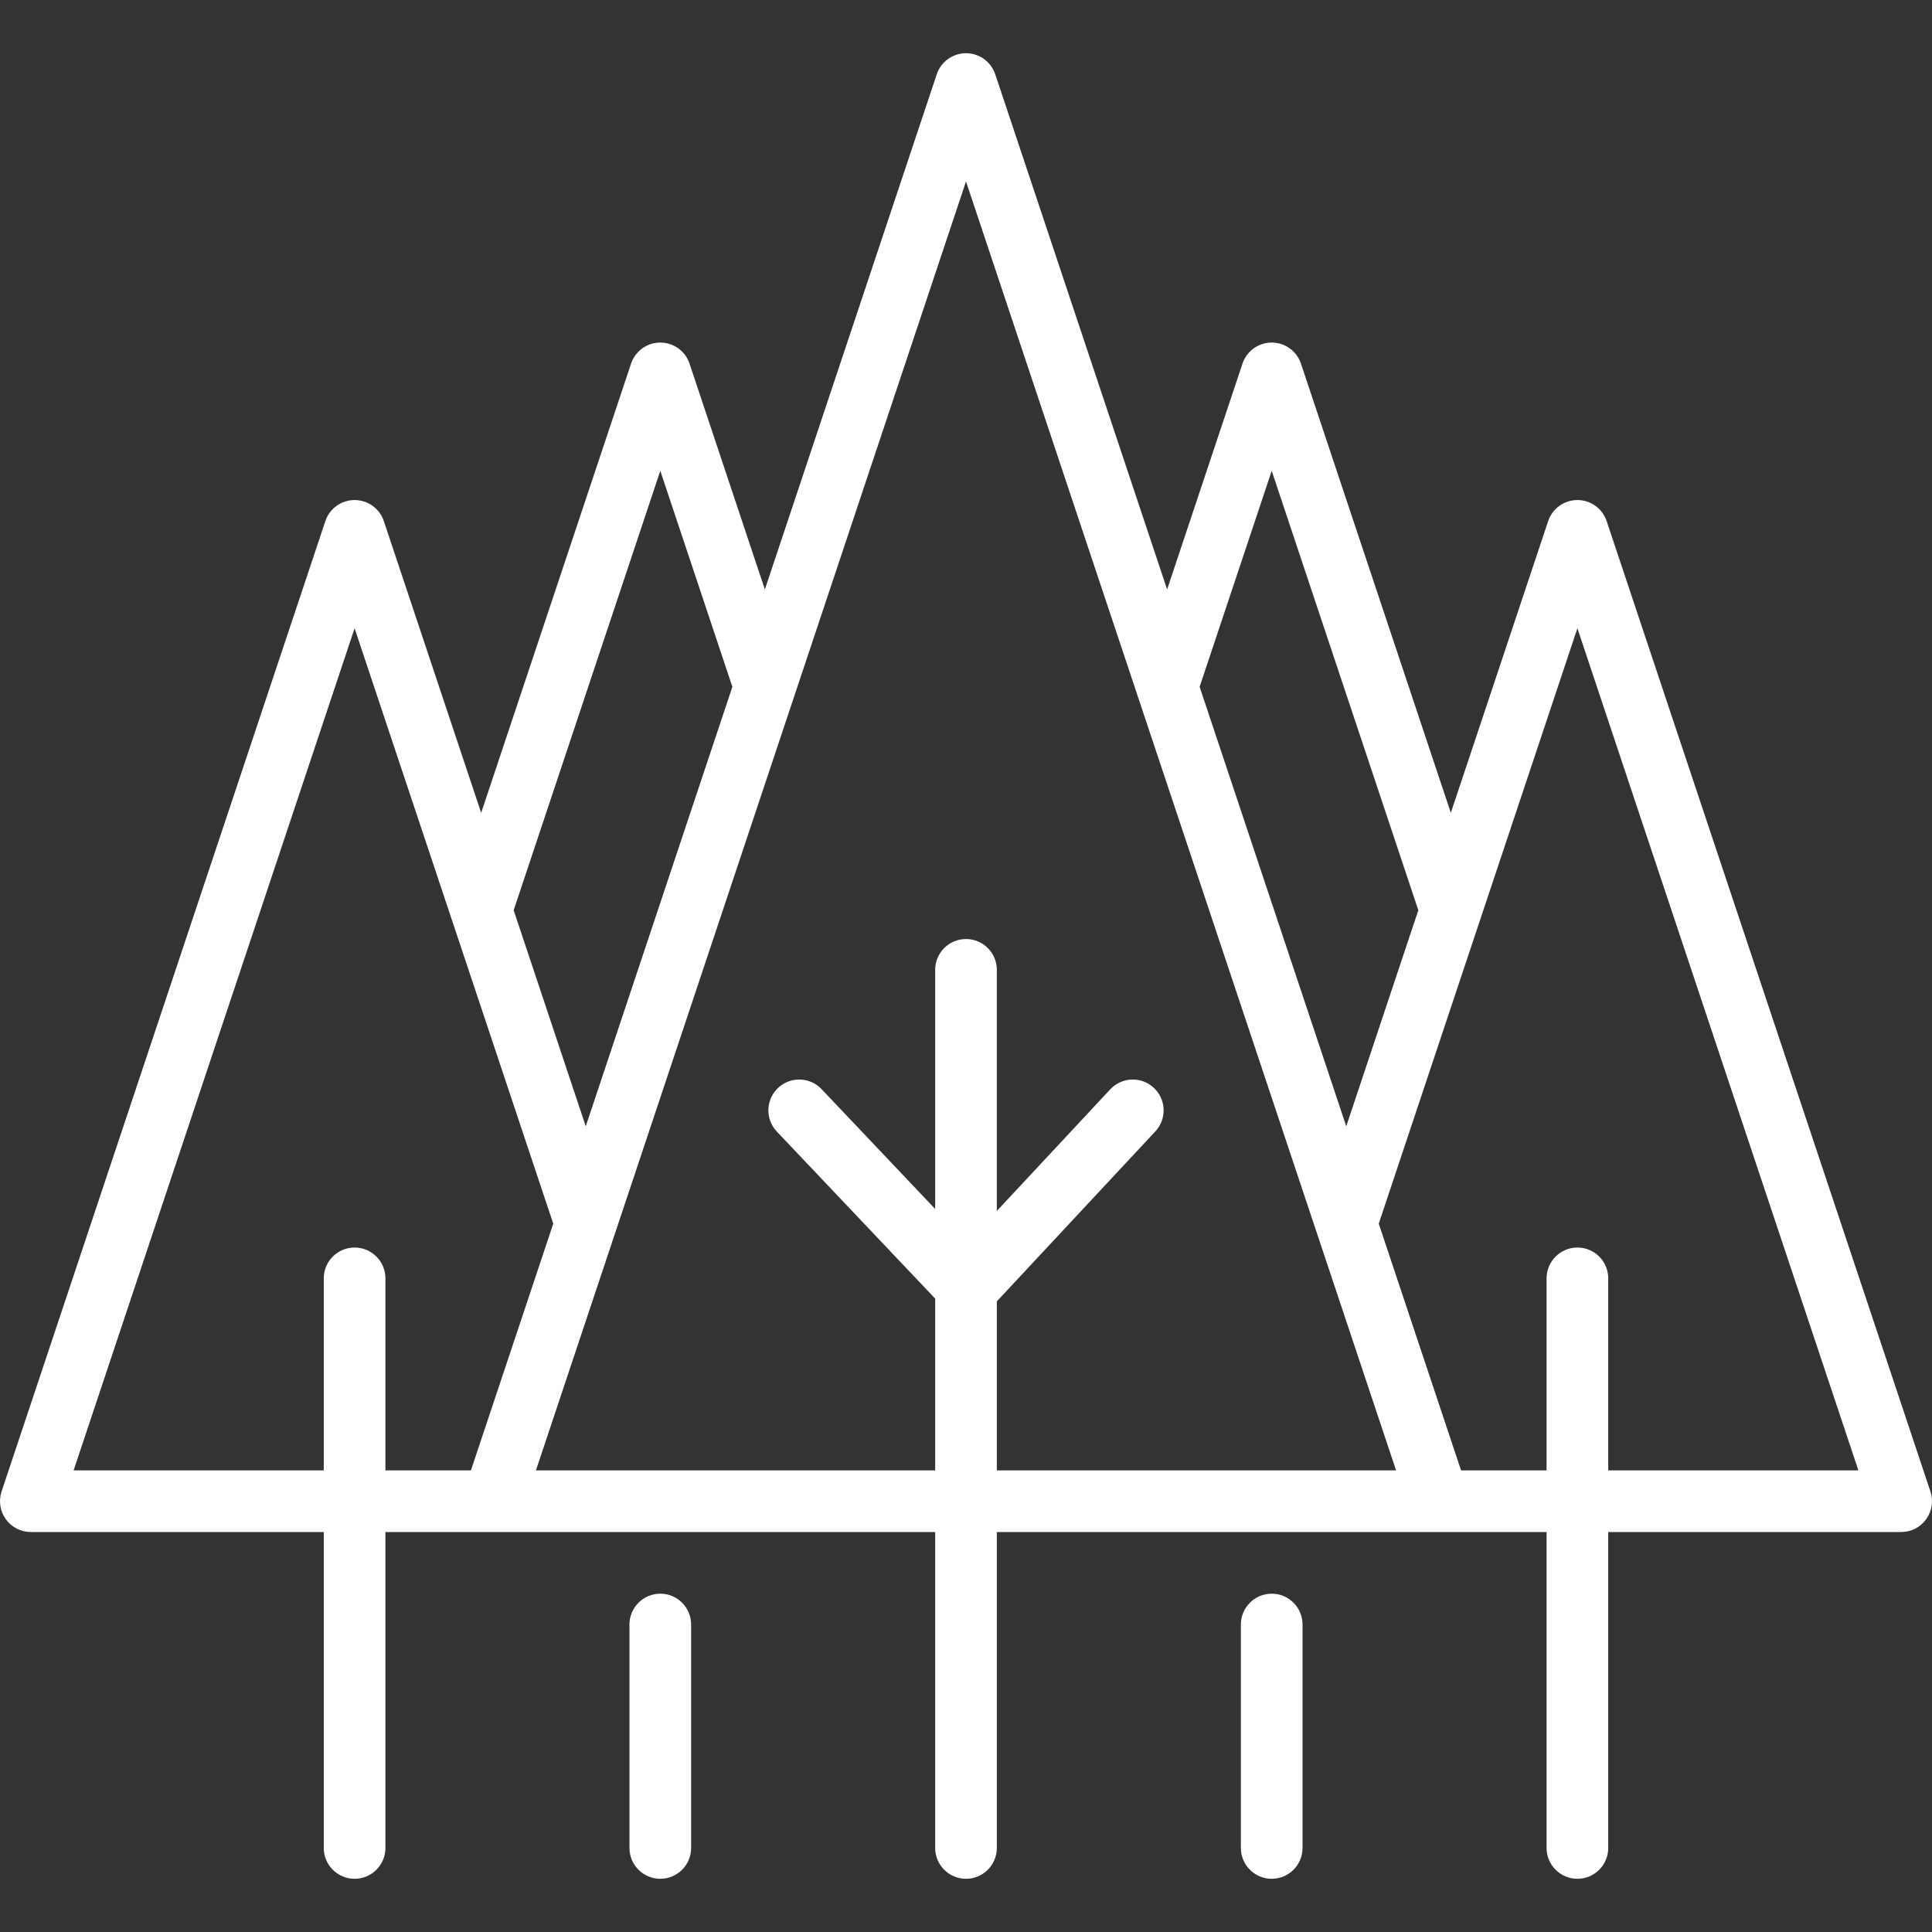 <?xml version="1.0" encoding="iso-8859-1"?>
<!-- Generator: Adobe Illustrator 17.1.0, SVG Export Plug-In . SVG Version: 6.00 Build 0)  -->
<!DOCTYPE svg PUBLIC "-//W3C//DTD SVG 1.1//EN" "http://www.w3.org/Graphics/SVG/1.1/DTD/svg11.dtd">
<svg xmlns="http://www.w3.org/2000/svg" xmlns:xlink="http://www.w3.org/1999/xlink" version="1.1" id="Capa_1" x="0px" y="0px" viewBox="0 0 470 470" style="enable-background:new 0 0 470 470;" xml:space="preserve" width="512px" height="512px">
<rect x="0" y="0" width="470" height="470" fill="#333333" stroke="none"/>
<g>
	<path d="M309.369,387.698c-4.143,0-7.5,3.358-7.5,7.5v54.356c0,4.142,3.357,7.5,7.5,7.5s7.5-3.358,7.5-7.5v-54.356   C316.869,391.056,313.512,387.698,309.369,387.698z" fill="#FFFFFF"/>
	<path d="M160.631,387.698c-4.143,0-7.5,3.358-7.5,7.5v54.356c0,4.142,3.357,7.5,7.5,7.5s7.5-3.358,7.5-7.5v-54.356   C168.131,391.056,164.773,387.698,160.631,387.698z" fill="#FFFFFF"/>
	<path d="M469.614,362.824l-78.762-236.053c-1.021-3.062-3.887-5.126-7.114-5.126s-6.093,2.065-7.114,5.126l-23.679,70.969   L316.483,88.461c-1.021-3.061-3.887-5.126-7.114-5.126s-6.093,2.065-7.114,5.126l-18.328,54.927L242.114,18.072   c-1.021-3.061-3.887-5.126-7.114-5.126s-6.093,2.065-7.114,5.126L186.072,143.39l-18.327-54.928   c-1.021-3.062-3.887-5.126-7.114-5.126s-6.093,2.064-7.114,5.126l-36.462,109.277l-23.679-70.967   c-1.021-3.061-3.887-5.126-7.114-5.126s-6.093,2.064-7.114,5.126L0.386,362.824c-0.764,2.288-0.38,4.802,1.029,6.758   c1.409,1.957,3.674,3.116,6.085,3.116h71.262v76.856c0,4.142,3.357,7.5,7.5,7.5s7.5-3.358,7.5-7.5v-76.856H227.5v76.856   c0,4.142,3.357,7.5,7.5,7.5s7.5-3.358,7.5-7.5v-76.856h133.738v76.856c0,4.142,3.357,7.5,7.5,7.5s7.5-3.358,7.5-7.5v-76.856H462.5   c2.411,0,4.676-1.159,6.085-3.116C469.994,367.626,470.378,365.111,469.614,362.824z M309.369,114.531l35.669,106.904   l-17.535,52.553l-35.67-106.905L309.369,114.531z M160.631,114.532l17.535,52.554l-35.67,106.903l-17.535-52.555L160.631,114.532z    M86.262,303.489c-4.143,0-7.5,3.358-7.5,7.5v46.709H17.909l68.353-204.856l48.328,144.843l-20.024,60.013H93.762v-46.709   C93.762,306.847,90.404,303.489,86.262,303.489z M242.5,316.584l38.561-41.35c2.824-3.029,2.659-7.775-0.37-10.6   c-3.03-2.826-7.775-2.659-10.601,0.37l-27.59,29.585v-58.65c0-4.142-3.357-7.5-7.5-7.5s-7.5,3.358-7.5,7.5v58.169l-27.632-29.148   c-2.852-3.006-7.599-3.132-10.604-0.283c-3.006,2.85-3.133,7.597-0.283,10.603L227.5,315.91v41.788h-97.122L235,44.143   l104.622,313.555H242.5V316.584z M391.238,357.698v-46.709c0-4.142-3.357-7.5-7.5-7.5s-7.5,3.358-7.5,7.5v46.709h-20.804   l-20.024-60.013l48.328-144.843l68.353,204.856H391.238z" fill="#FFFFFF"/>
</g>
<g>
</g>
<g>
</g>
<g>
</g>
<g>
</g>
<g>
</g>
<g>
</g>
<g>
</g>
<g>
</g>
<g>
</g>
<g>
</g>
<g>
</g>
<g>
</g>
<g>
</g>
<g>
</g>
<g>
</g>
</svg>
